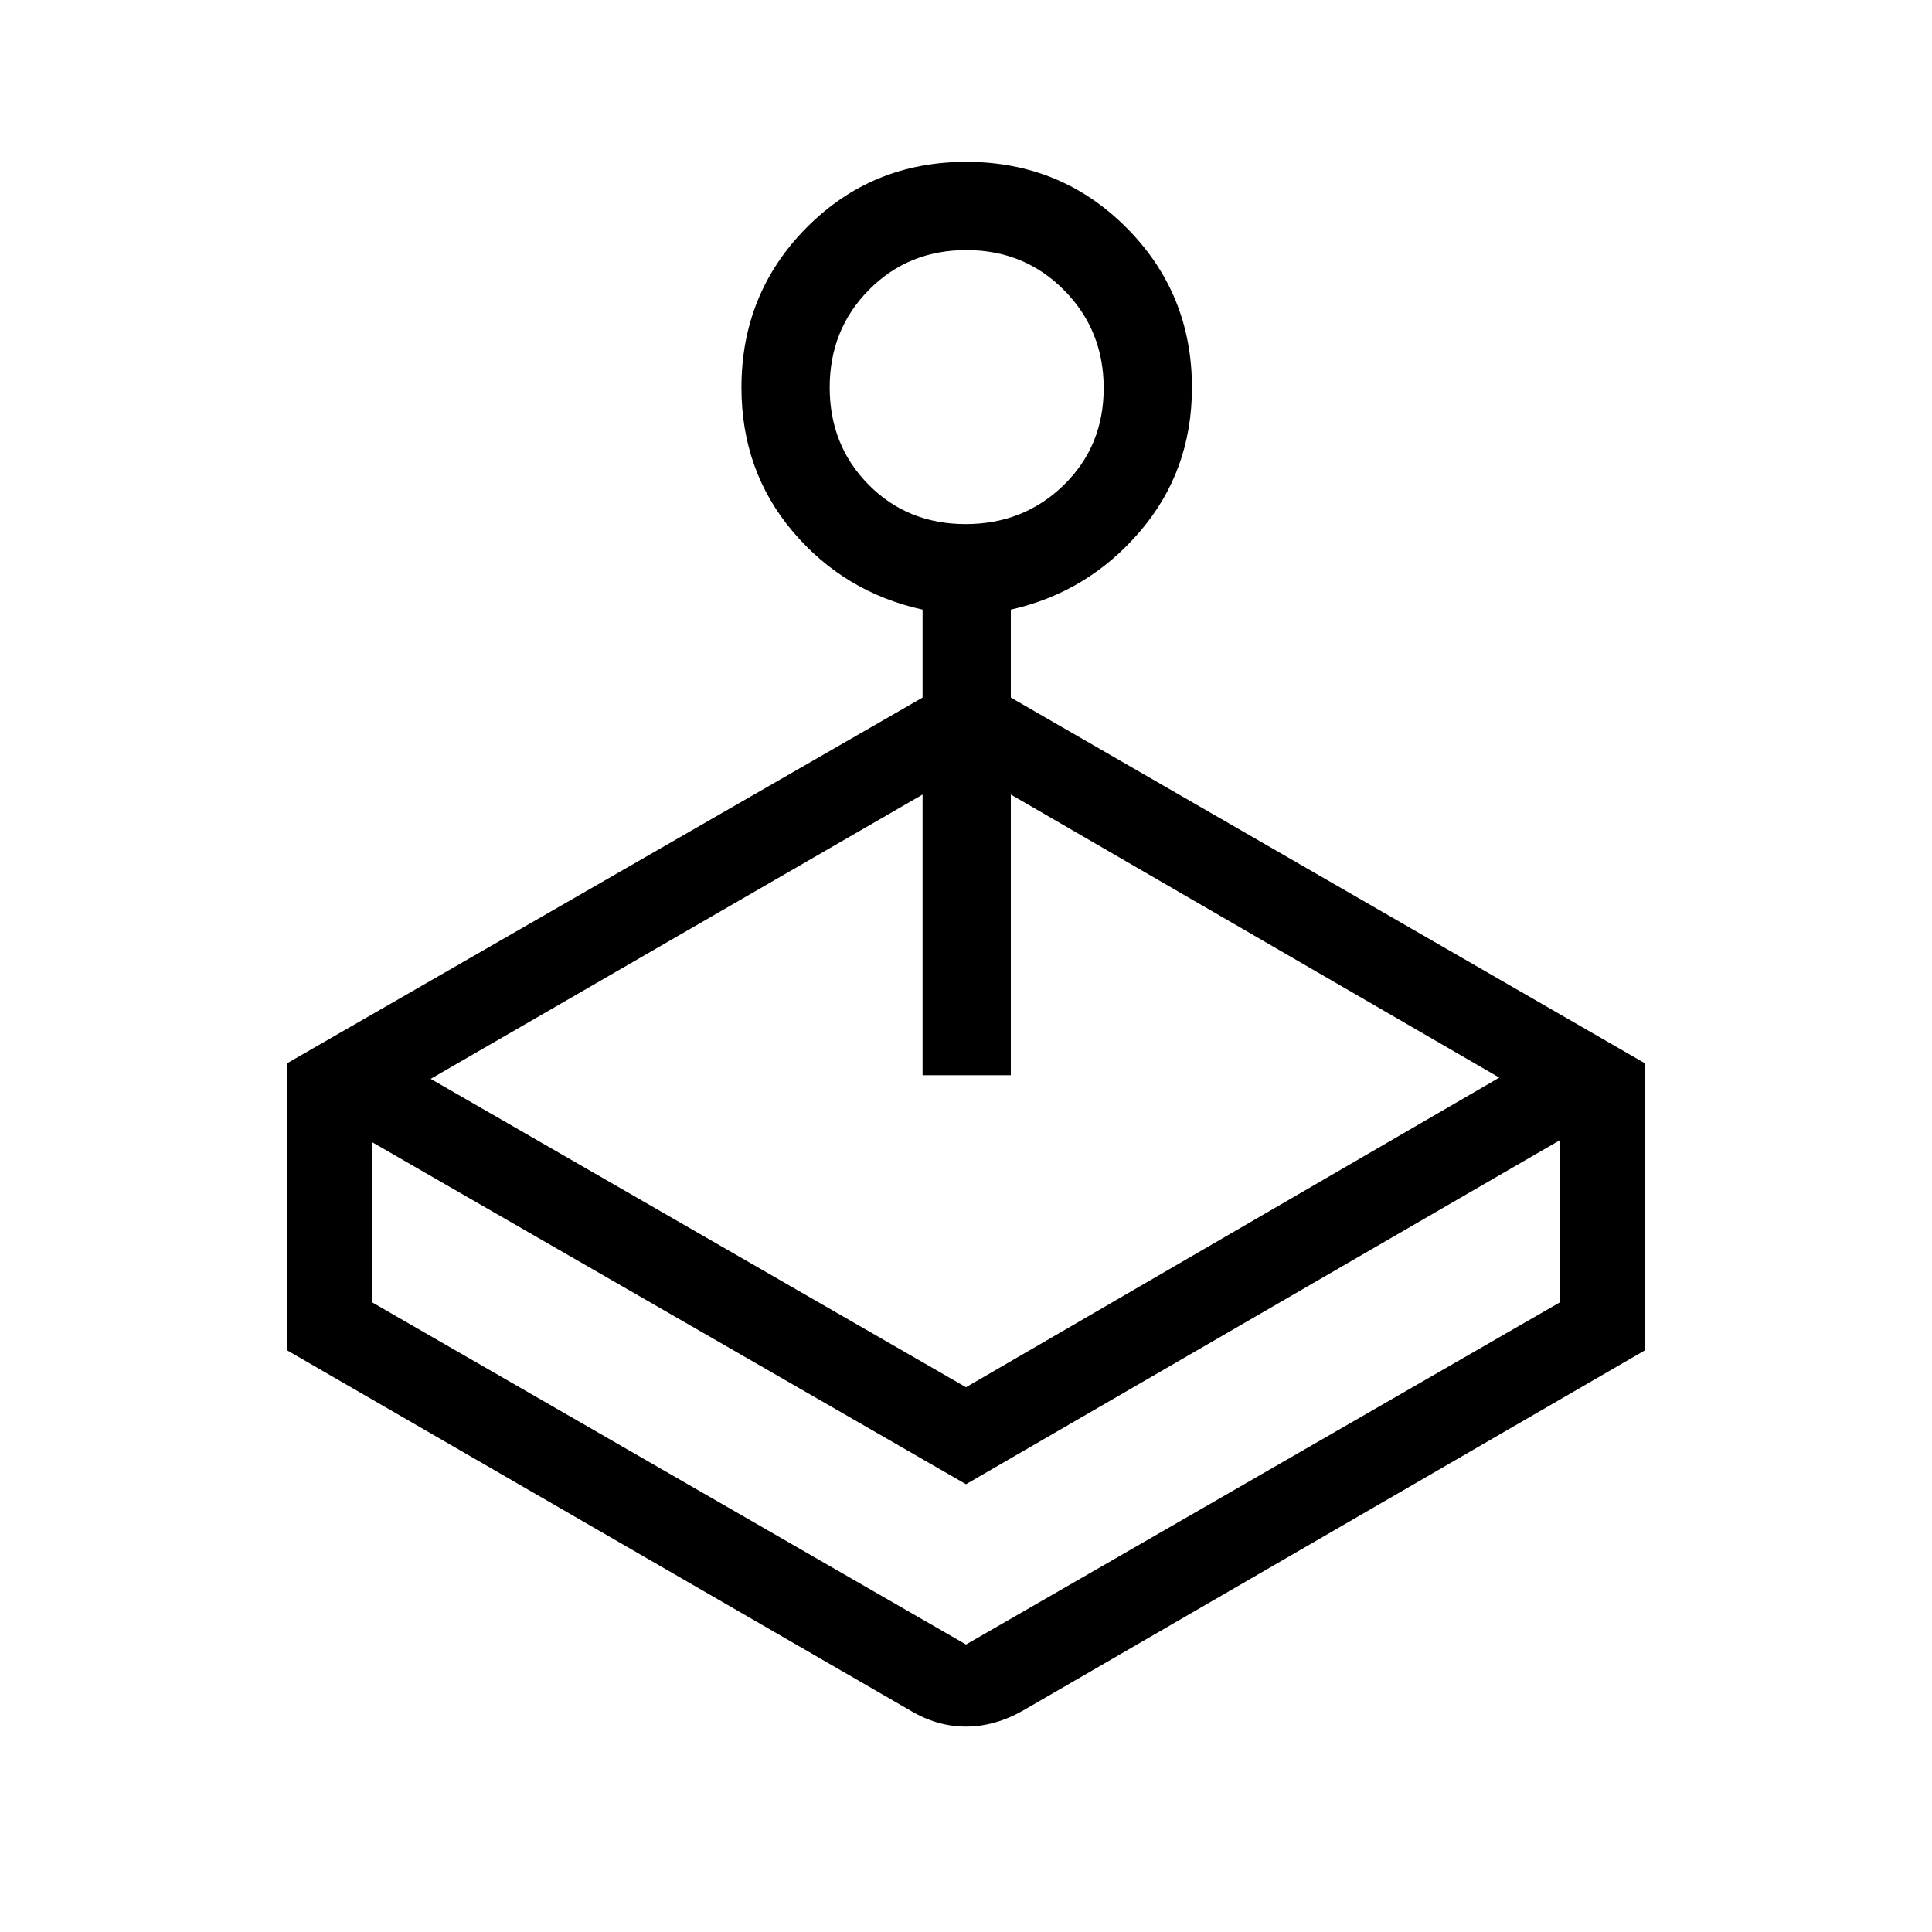 <svg xmlns="http://www.w3.org/2000/svg" height="48" viewBox="0 -960 960 960" width="48"><path d="M458.42-613.38v-43.7q-38.88-8.57-64.44-38.74-25.56-30.17-25.56-71.59 0-46.86 32.38-79.51 32.38-32.65 79.33-32.65 46.95 0 79.54 32.65 32.6 32.65 32.6 79.51 0 41.42-25.91 71.59-25.9 30.17-64.09 38.74v43.7l314.96 181.65v142.77L508.42-110.08q-14.08 8-28.46 8t-27.69-8l-309.5-178.88v-142.77l315.65-181.65ZM185.08-392.35v79.58L480-142.85l294.92-169.92v-80.58L480-222.5 185.08-392.35Zm294.75-307.23q28.82 0 48.71-19.36 19.88-19.37 19.88-48.2 0-28.82-19.71-48.7-19.72-19.89-48.54-19.89t-48.36 19.72q-19.54 19.71-19.54 48.53 0 28.83 19.37 48.37 19.37 19.53 48.19 19.53Zm.17 556.73ZM214-423.92l266 153.23 265-153.85-242.73-140.65v139.46h-43.85v-139.46L214-423.92Z"/></svg>